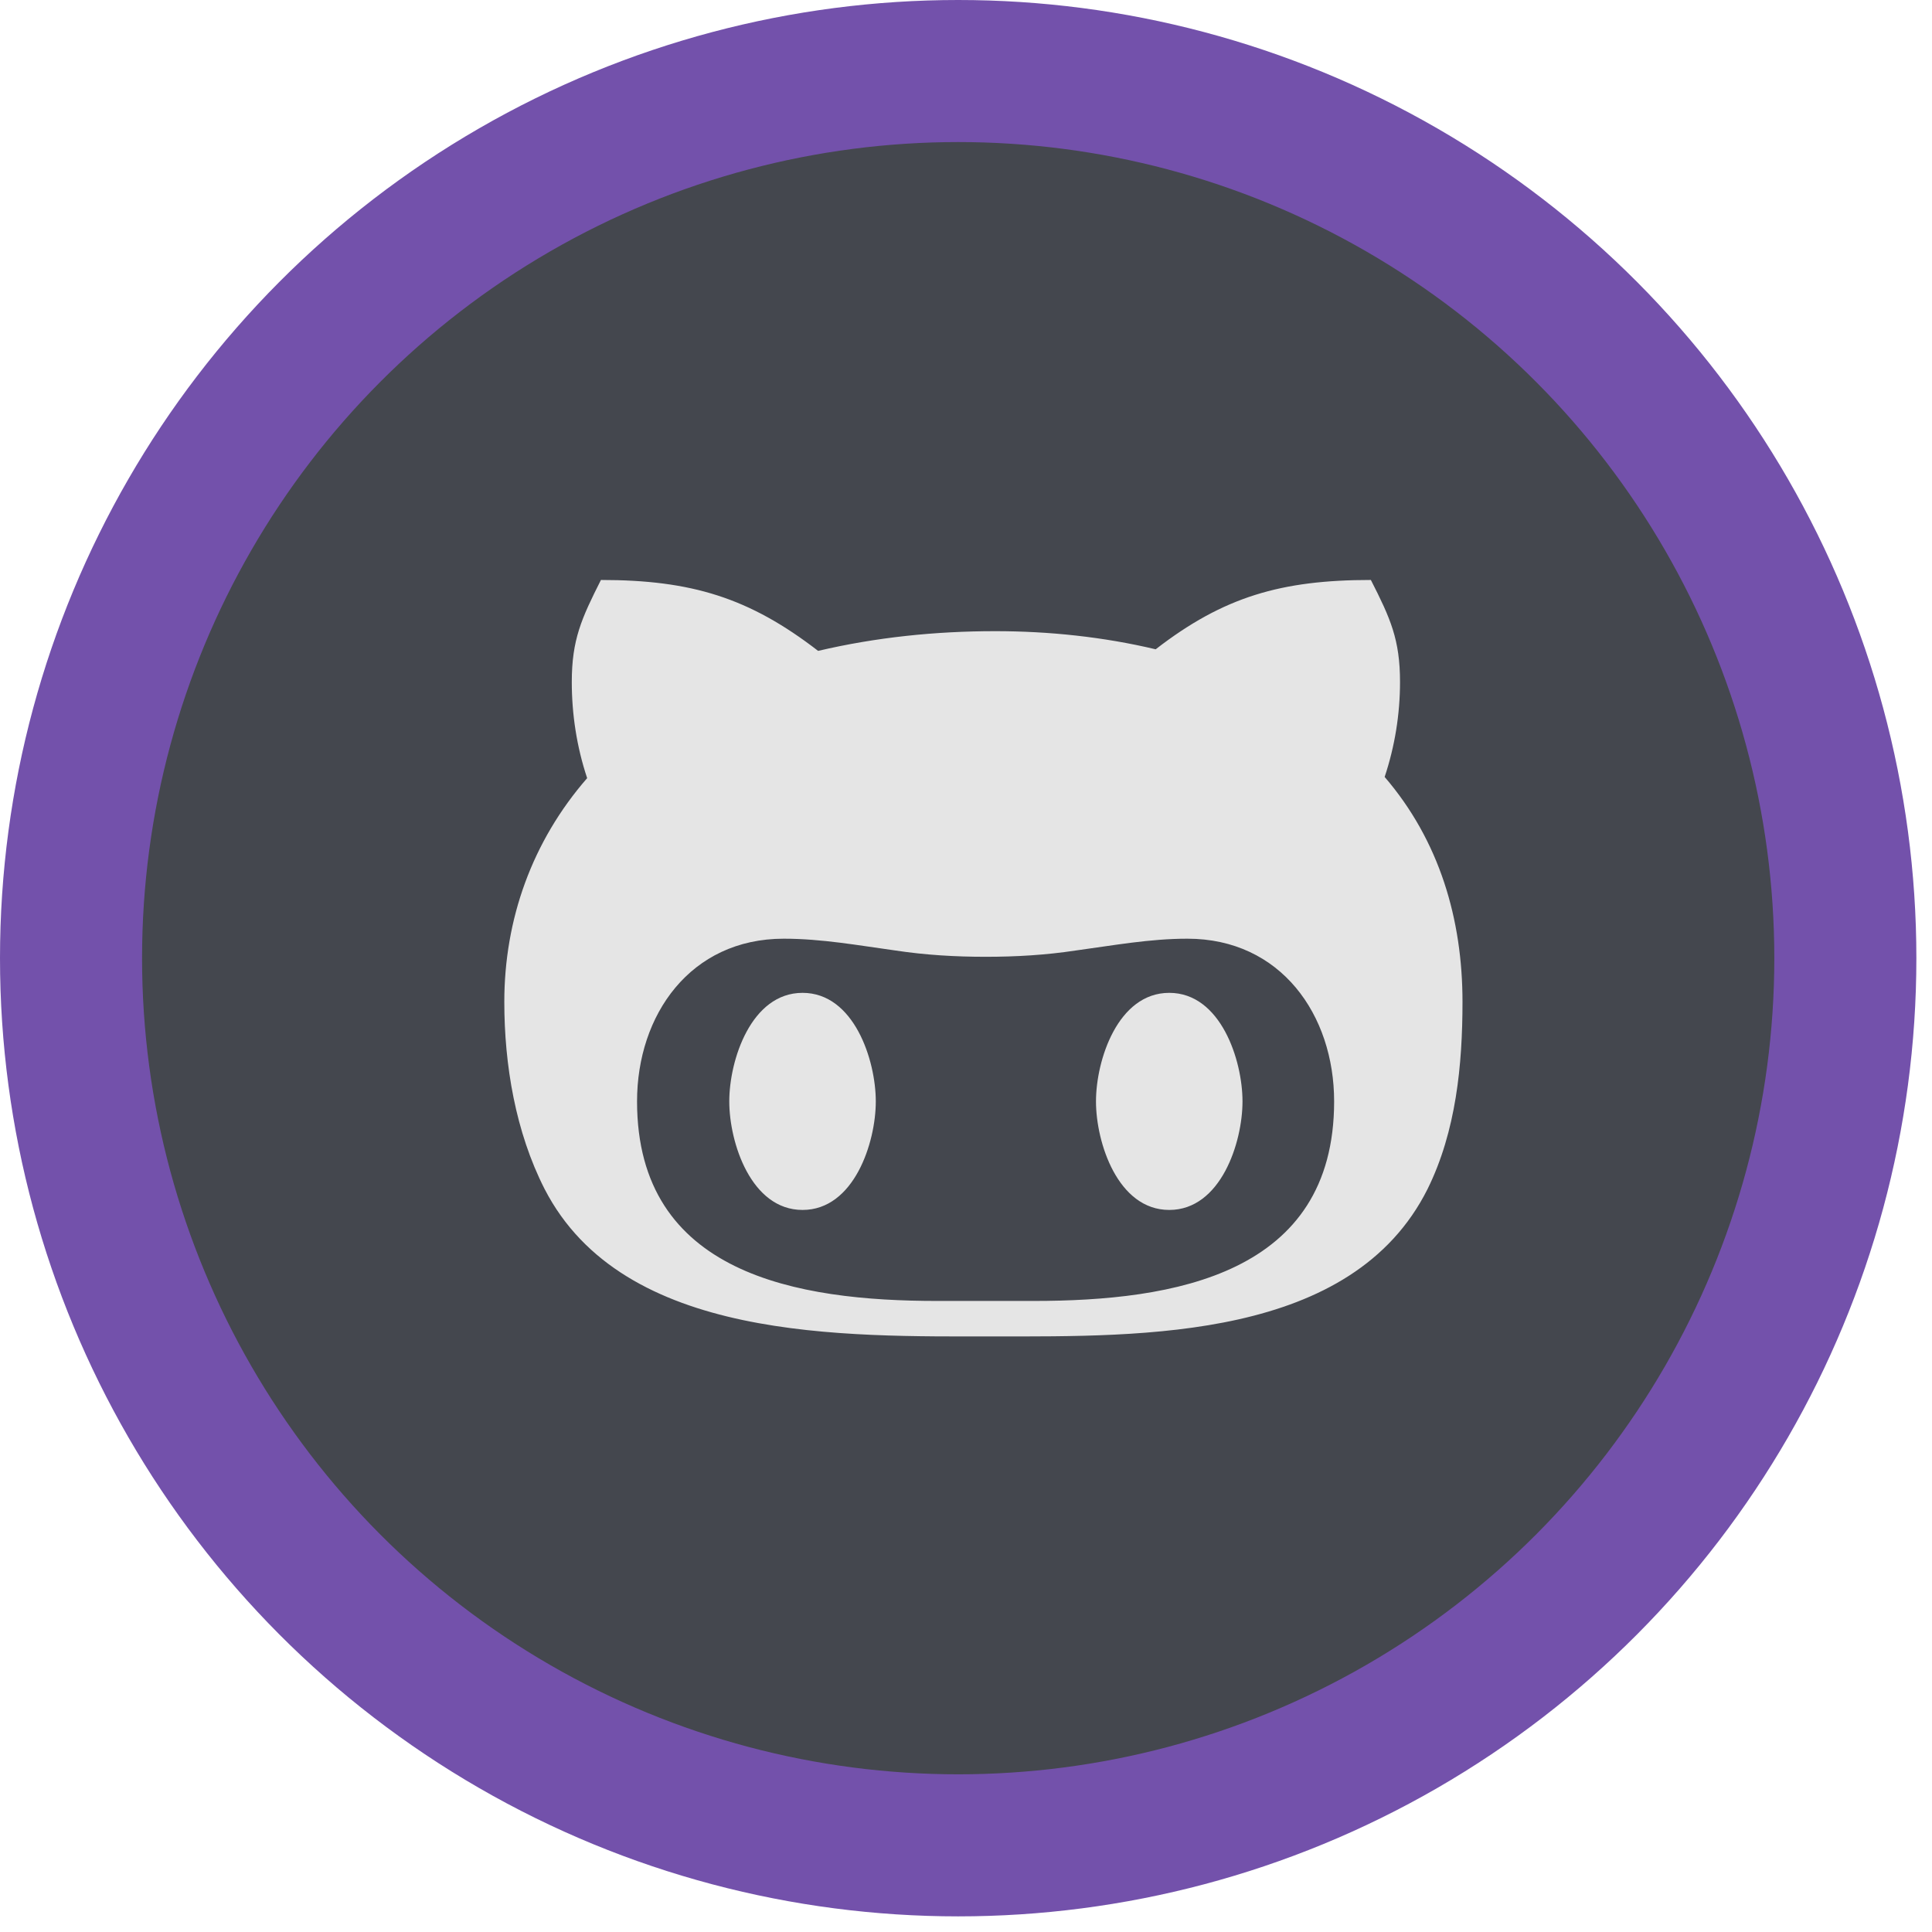 <svg width="68" height="68" viewBox="0 0 68 68" fill="none" xmlns="http://www.w3.org/2000/svg">
<circle cx="33.725" cy="33.725" r="31.225" fill="#44474E" stroke="#7351AB" stroke-width="5"/>
<g clip-path="url(#clip0)">
<path d="M30.825 38.766C30.825 40.215 30.06 42.586 28.247 42.586C26.434 42.586 25.668 40.215 25.668 38.766C25.668 37.317 26.434 34.945 28.247 34.945C30.06 34.945 30.825 37.317 30.825 38.766ZM51.475 35.264C51.475 37.476 51.25 39.82 50.245 41.851C47.583 47.162 40.261 47.038 35.02 47.038C29.694 47.038 21.938 47.225 19.169 41.851C18.143 39.84 17.75 37.476 17.75 35.264C17.75 32.359 18.727 29.613 20.666 27.388C20.3 26.292 20.125 25.141 20.125 24.004C20.125 22.513 20.469 21.765 21.151 20.413C24.333 20.413 26.371 21.037 28.795 22.909C30.832 22.43 32.926 22.215 35.027 22.215C36.924 22.215 38.835 22.416 40.676 22.853C43.065 21.002 45.102 20.413 48.25 20.413C48.939 21.765 49.276 22.513 49.276 24.004C49.276 25.141 49.093 26.271 48.735 27.346C50.667 29.593 51.475 32.359 51.475 35.264ZM46.957 38.766C46.957 35.722 45.081 33.039 41.793 33.039C40.465 33.039 39.194 33.274 37.858 33.455C36.812 33.614 35.765 33.676 34.69 33.676C33.622 33.676 32.575 33.614 31.521 33.455C30.207 33.274 28.921 33.039 27.586 33.039C24.298 33.039 22.422 35.722 22.422 38.766C22.422 44.853 28.071 45.789 32.989 45.789H36.376C41.315 45.789 46.957 44.86 46.957 38.766ZM41.154 34.945C39.341 34.945 38.575 37.317 38.575 38.766C38.575 40.215 39.341 42.586 41.154 42.586C42.966 42.586 43.732 40.215 43.732 38.766C43.732 37.317 42.966 34.945 41.154 34.945Z" fill="#E5E5E5"/>
</g>
<defs>
<clipPath id="clip0">
<rect width="33.725" height="35.5" fill="white" transform="translate(17.75 15.975)"/>
</clipPath>
</defs>
</svg>

